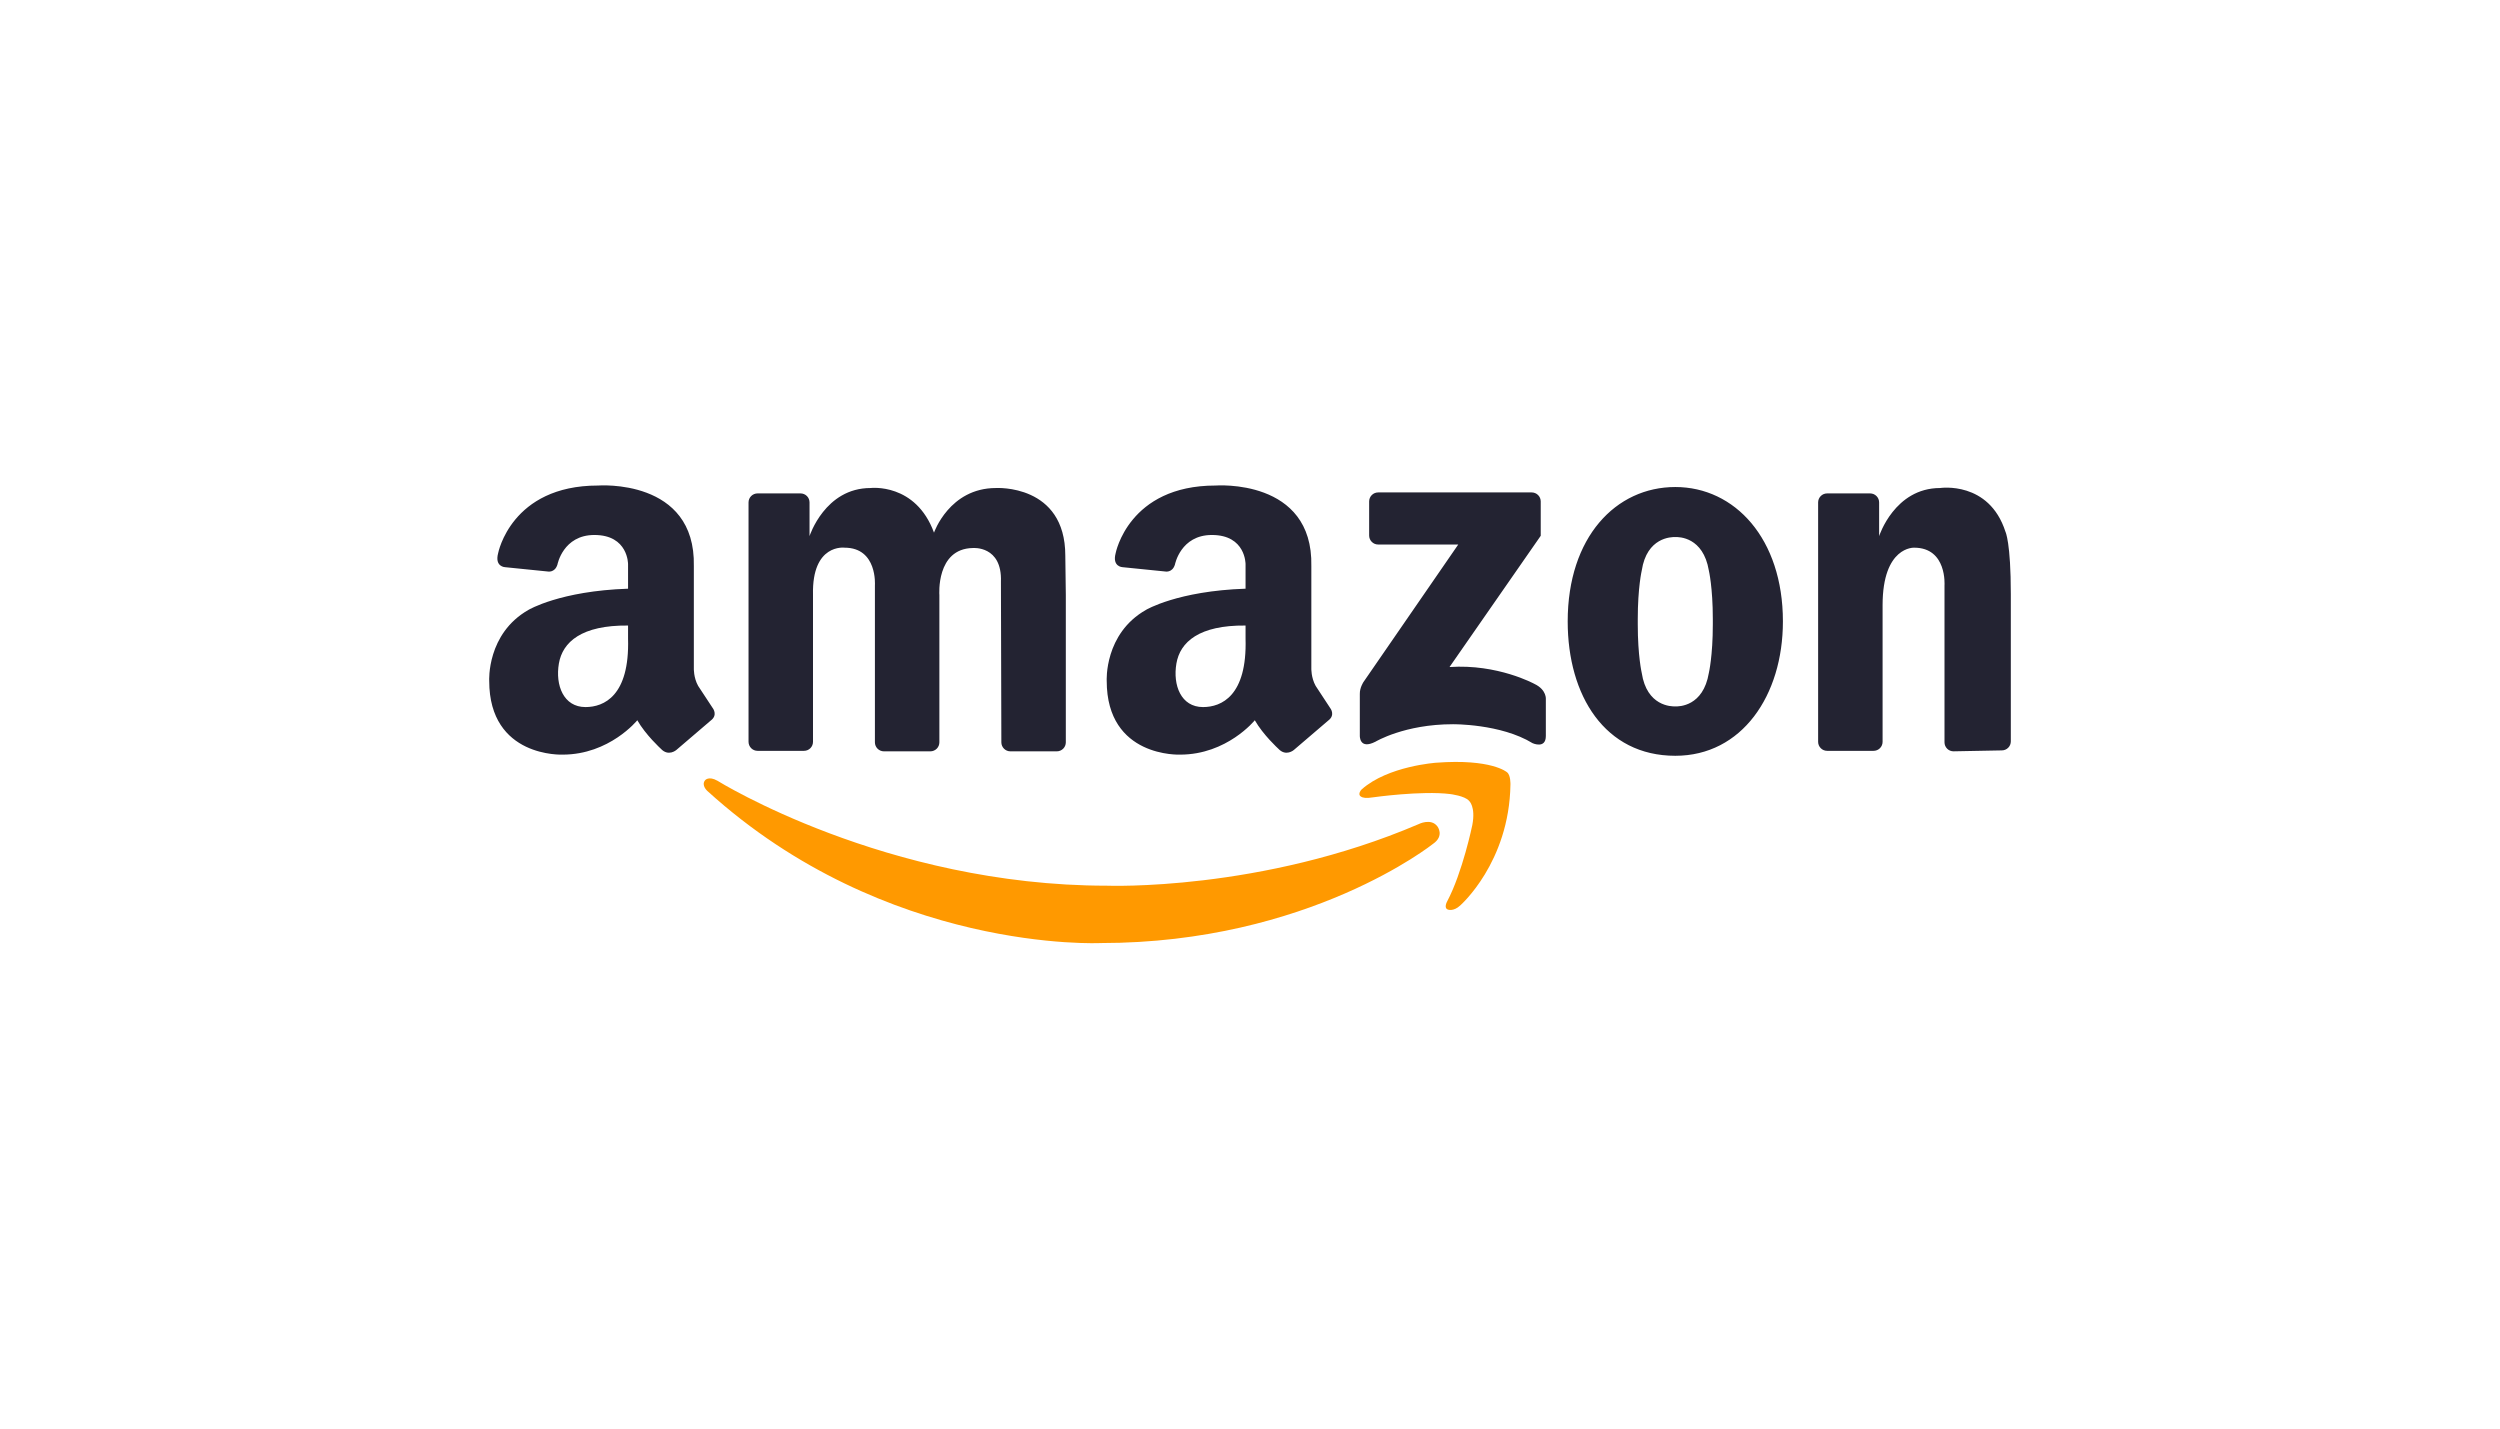 <svg width="140" height="80" viewBox="0 0 140 80" fill="none" xmlns="http://www.w3.org/2000/svg">
<path d="M45.528 33.299V41.543C45.528 41.676 45.475 41.805 45.381 41.899C45.286 41.994 45.158 42.047 45.024 42.047H42.422C42.289 42.047 42.16 41.994 42.066 41.899C41.972 41.805 41.919 41.676 41.918 41.543V28.134C41.918 28.001 41.971 27.873 42.066 27.778C42.16 27.684 42.289 27.631 42.422 27.631H44.83C44.964 27.631 45.092 27.684 45.187 27.778C45.281 27.873 45.334 28.001 45.334 28.134V30.023C45.334 30.023 46.195 27.329 48.75 27.329C48.75 27.329 51.276 27.024 52.304 29.828C52.304 29.828 53.165 27.329 55.775 27.329C55.775 27.329 59.657 27.098 59.657 31.115L59.686 33.327V41.571C59.686 41.704 59.633 41.833 59.539 41.927C59.444 42.021 59.316 42.075 59.182 42.075H56.58C56.446 42.075 56.318 42.021 56.224 41.927C56.129 41.832 56.076 41.704 56.076 41.571L56.052 32.577C56.126 30.541 54.479 30.689 54.479 30.689C52.406 30.726 52.605 33.327 52.605 33.327V41.571C52.605 41.704 52.552 41.833 52.458 41.927C52.363 42.021 52.235 42.075 52.101 42.075H49.499C49.365 42.075 49.237 42.021 49.143 41.927C49.048 41.832 48.995 41.704 48.995 41.571V32.781C48.995 32.781 49.148 30.67 47.296 30.67C47.296 30.67 45.464 30.43 45.528 33.299ZM112.606 33.275V41.518C112.606 41.652 112.553 41.78 112.459 41.874C112.364 41.969 112.236 42.022 112.102 42.022L109.396 42.074C109.262 42.074 109.134 42.021 109.04 41.927C108.945 41.832 108.892 41.704 108.892 41.571V32.781C108.892 32.781 109.044 30.67 107.193 30.67C107.193 30.67 105.425 30.583 105.425 33.892V41.543C105.425 41.676 105.372 41.804 105.277 41.899C105.183 41.993 105.055 42.047 104.921 42.047H102.319C102.185 42.047 102.057 41.993 101.963 41.899C101.868 41.804 101.815 41.676 101.815 41.543V28.134C101.815 28.001 101.868 27.873 101.963 27.778C102.057 27.684 102.185 27.631 102.319 27.631H104.727C104.861 27.631 104.989 27.684 105.083 27.778C105.178 27.873 105.231 28.001 105.231 28.134V30.023C105.231 30.023 106.092 27.329 108.646 27.329C108.646 27.329 111.383 26.914 112.305 29.776C112.305 29.776 112.606 30.366 112.606 33.275ZM93.817 27.273C90.489 27.273 87.791 30.078 87.791 34.799C87.791 38.955 89.874 42.324 93.817 42.324C97.538 42.324 99.843 38.955 99.843 34.799C99.843 30.162 97.145 27.273 93.817 27.273ZM95.918 34.965C95.918 36.743 95.695 37.687 95.695 37.687C95.379 39.566 94.016 39.568 93.814 39.558C93.597 39.567 92.222 39.547 91.938 37.687C91.938 37.687 91.715 36.743 91.715 34.965V34.669C91.715 32.892 91.938 31.948 91.938 31.948C92.222 30.087 93.598 30.068 93.814 30.076C94.016 30.066 95.379 30.069 95.695 31.948C95.695 31.948 95.918 32.892 95.918 34.669V34.965ZM86.281 30.004V28.08C86.281 27.947 86.228 27.818 86.133 27.724C86.039 27.63 85.911 27.576 85.777 27.576H77.176C77.042 27.576 76.914 27.629 76.82 27.724C76.725 27.818 76.672 27.947 76.672 28.08V29.989C76.672 30.123 76.725 30.251 76.82 30.345C76.914 30.44 77.042 30.493 77.176 30.493H81.662L76.352 38.197C76.352 38.197 76.143 38.51 76.15 38.855V41.198C76.15 41.198 76.115 42.001 77.026 41.535C77.026 41.535 78.645 40.557 81.359 40.557C81.359 40.557 84.039 40.524 85.826 41.619C85.826 41.619 86.567 41.957 86.567 41.215V39.175C86.567 39.175 86.635 38.635 85.927 38.298C85.927 38.298 83.87 37.169 81.173 37.354L86.281 30.004ZM39.91 39.649L39.095 38.409C38.836 37.946 38.855 37.427 38.855 37.427V31.707C38.966 26.764 33.486 27.19 33.486 27.19C28.615 27.19 27.895 30.981 27.895 30.981C27.692 31.743 28.283 31.762 28.283 31.762L30.663 32.003C30.663 32.003 31.069 32.096 31.217 31.613C31.217 31.613 31.53 29.959 33.283 29.959C35.191 29.959 35.171 31.596 35.171 31.596V32.967C31.363 33.094 29.599 34.151 29.599 34.151C27.248 35.484 27.396 38.131 27.396 38.131C27.396 42.444 31.505 42.259 31.505 42.259C34.134 42.259 35.689 40.334 35.689 40.334C36.152 41.149 37.003 41.926 37.003 41.926C37.429 42.388 37.874 42 37.874 42L39.799 40.353C40.224 40.038 39.91 39.649 39.91 39.649ZM32.788 39.596C31.552 39.596 31.092 38.367 31.297 37.159C31.503 35.952 32.57 35.003 35.171 35.03V35.765C35.263 38.972 33.817 39.596 32.788 39.596ZM74.49 39.649L73.676 38.409C73.417 37.946 73.435 37.427 73.435 37.427V31.707C73.546 26.764 68.067 27.19 68.067 27.19C63.196 27.19 62.476 30.981 62.476 30.981C62.273 31.743 62.863 31.762 62.863 31.762L65.244 32.003C65.244 32.003 65.65 32.096 65.797 31.613C65.797 31.613 66.111 29.959 67.864 29.959C69.771 29.959 69.751 31.596 69.751 31.596V32.967C65.944 33.094 64.179 34.151 64.179 34.151C61.828 35.484 61.976 38.131 61.976 38.131C61.976 42.444 66.086 42.259 66.086 42.259C68.715 42.259 70.269 40.334 70.269 40.334C70.732 41.149 71.584 41.926 71.584 41.926C72.01 42.388 72.454 42 72.454 42L74.379 40.353C74.805 40.038 74.49 39.649 74.49 39.649ZM67.369 39.596C66.132 39.596 65.673 38.367 65.878 37.159C66.083 35.952 67.151 35.003 69.751 35.03V35.765C69.844 38.972 68.398 39.596 67.369 39.596Z" fill="#232332"/>
<path d="M81.042 50.476C81.042 50.476 80.825 50.855 81.092 50.939C81.092 50.939 81.394 51.057 81.771 50.707C81.771 50.707 84.519 48.307 84.585 43.937C84.585 43.937 84.605 43.391 84.386 43.242C84.386 43.242 83.525 42.48 80.43 42.712C80.43 42.712 77.732 42.894 76.259 44.202C76.259 44.202 76.126 44.318 76.126 44.467C76.126 44.467 76.094 44.788 76.904 44.649C76.904 44.649 79.602 44.268 81.208 44.467C81.208 44.467 82.036 44.566 82.267 44.847C82.267 44.847 82.648 45.162 82.449 46.205C82.449 46.205 81.903 48.853 81.042 50.476Z" fill="#FF9900"/>
<path d="M80.498 46.283C80.498 46.283 80.901 46.805 80.251 47.255C80.251 47.255 73.305 52.811 61.642 52.811C61.642 52.811 49.637 53.403 39.613 44.295C39.613 44.295 39.261 43.986 39.48 43.7C39.48 43.7 39.675 43.436 40.179 43.723C40.179 43.723 49.609 49.599 61.994 49.599C61.994 49.599 70.602 49.932 79.432 46.156C79.432 46.156 80.136 45.791 80.498 46.283Z" fill="#FF9900"/>
</svg>
